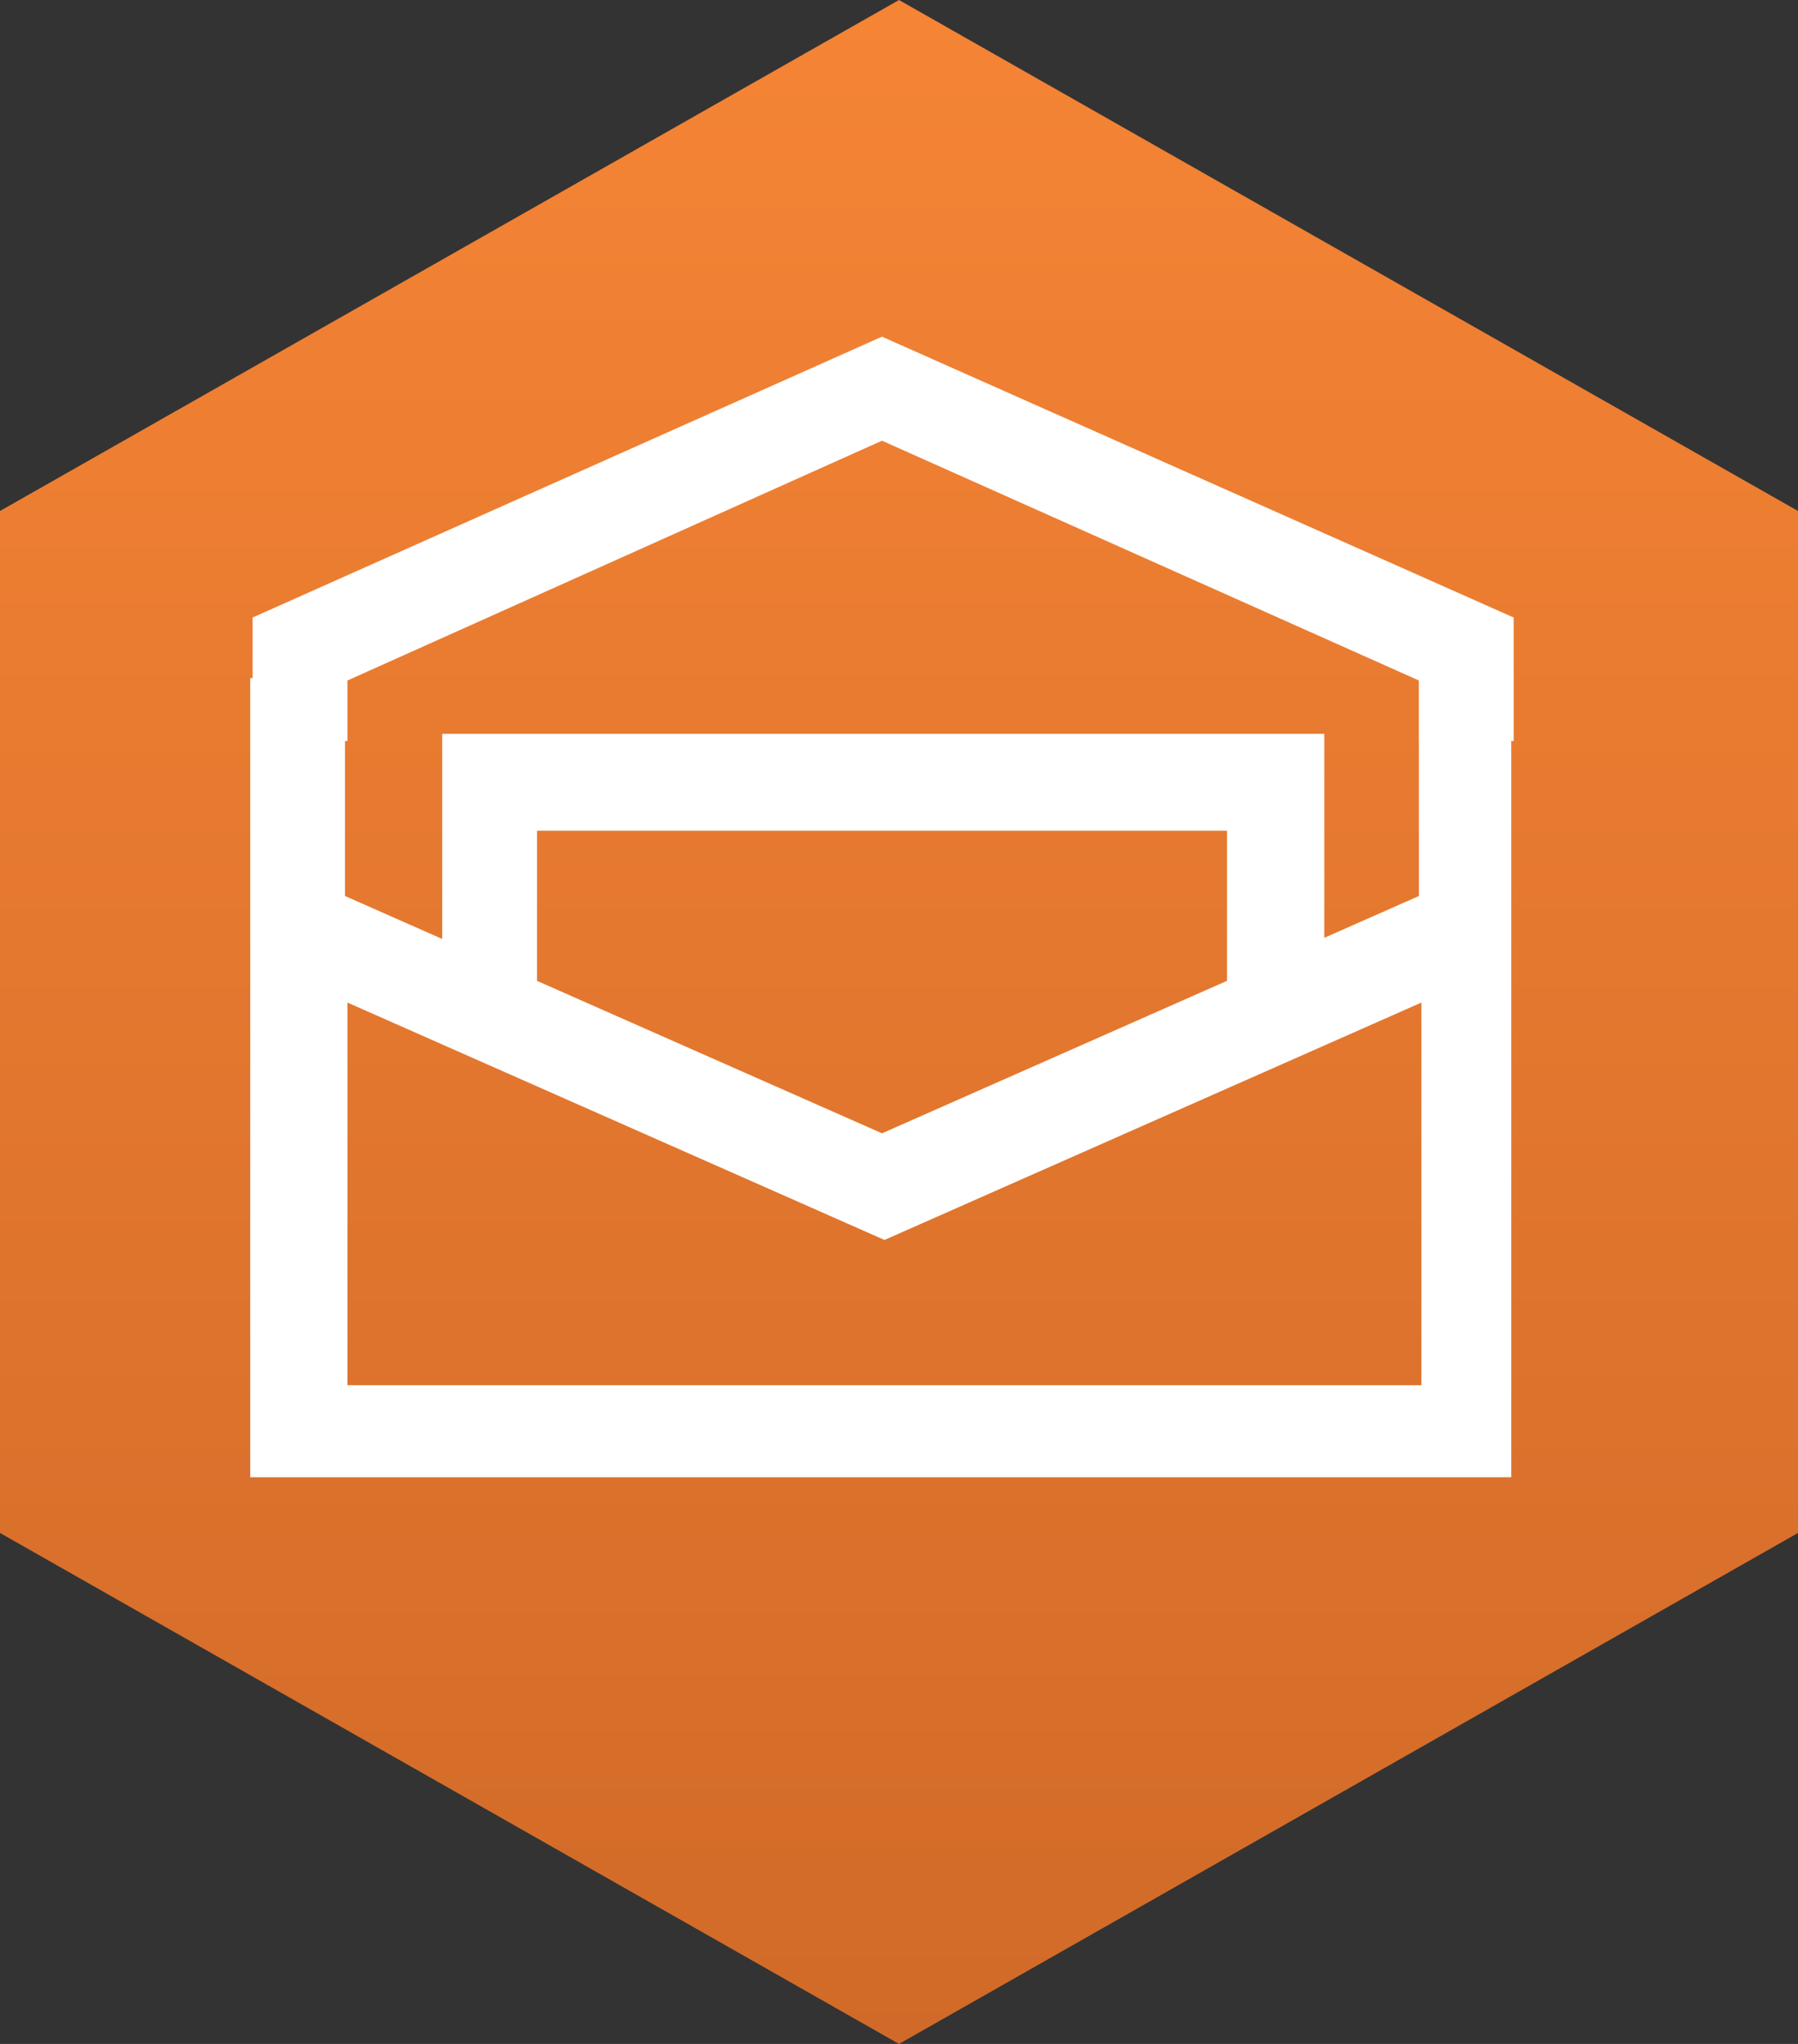<?xml version="1.0" encoding="utf-8"?>
<!-- Generator: Adobe Illustrator 16.0.0, SVG Export Plug-In . SVG Version: 6.00 Build 0)  -->
<!DOCTYPE svg PUBLIC "-//W3C//DTD SVG 1.1//EN" "http://www.w3.org/Graphics/SVG/1.1/DTD/svg11.dtd">
<svg version="1.1" id="Layer_1" xmlns="http://www.w3.org/2000/svg" xmlns:xlink="http://www.w3.org/1999/xlink" x="0px" y="0px"
	 width="66px" height="75px" viewBox="0 0 66 75" enable-background="new 0 0 66 75" xml:space="preserve">
<rect x="0" y="0" width="66" height="75" fill="#333333" stroke="none"/>
<g>
	
		<linearGradient id="SVGID_1_" gradientUnits="userSpaceOnUse" x1="32.999" y1="-4.582" x2="32.999" y2="69.909" gradientTransform="matrix(1 0 0 1 0 5)">
		<stop  offset="0" style="stop-color:#F58435"/>
		<stop  offset="1" style="stop-color:#D16A28"/>
	</linearGradient>
	<polygon fill="url(#SVGID_1_)" points="0,18.75 33,0 66,18.75 66,56.25 33,75 0,56.25 	"/>
	<path fill="#FFFFFF" d="M52.084,24.883v5.775v2.22l-19.708,8.708l-19.712-8.708v-2.22v-5.775H9.186v2.308v7.998v19.018h46.288
		V35.189v-7.998v-2.308C55.563,24.883,52.084,24.883,52.084,24.883z M52.084,50.829h-39.33V36.788l19.713,8.711l19.709-8.711V50.83
		L52.084,50.829L52.084,50.829z"/>
	<polygon fill="#FFFFFF" points="32.375,12.354 9.273,22.659 9.273,27.191 12.754,27.191 12.754,24.97 32.375,16.171 52.084,24.97 
		52.084,27.191 55.563,27.191 55.563,22.659 	"/>
	<g>
		<polygon fill="#FFFFFF" points="19.713,36.079 19.713,30.481 45.039,30.481 45.039,36.079 48.612,34.479 48.612,26.927 
			16.232,26.927 16.232,34.479 		"/>
	</g>
</g>
</svg>

